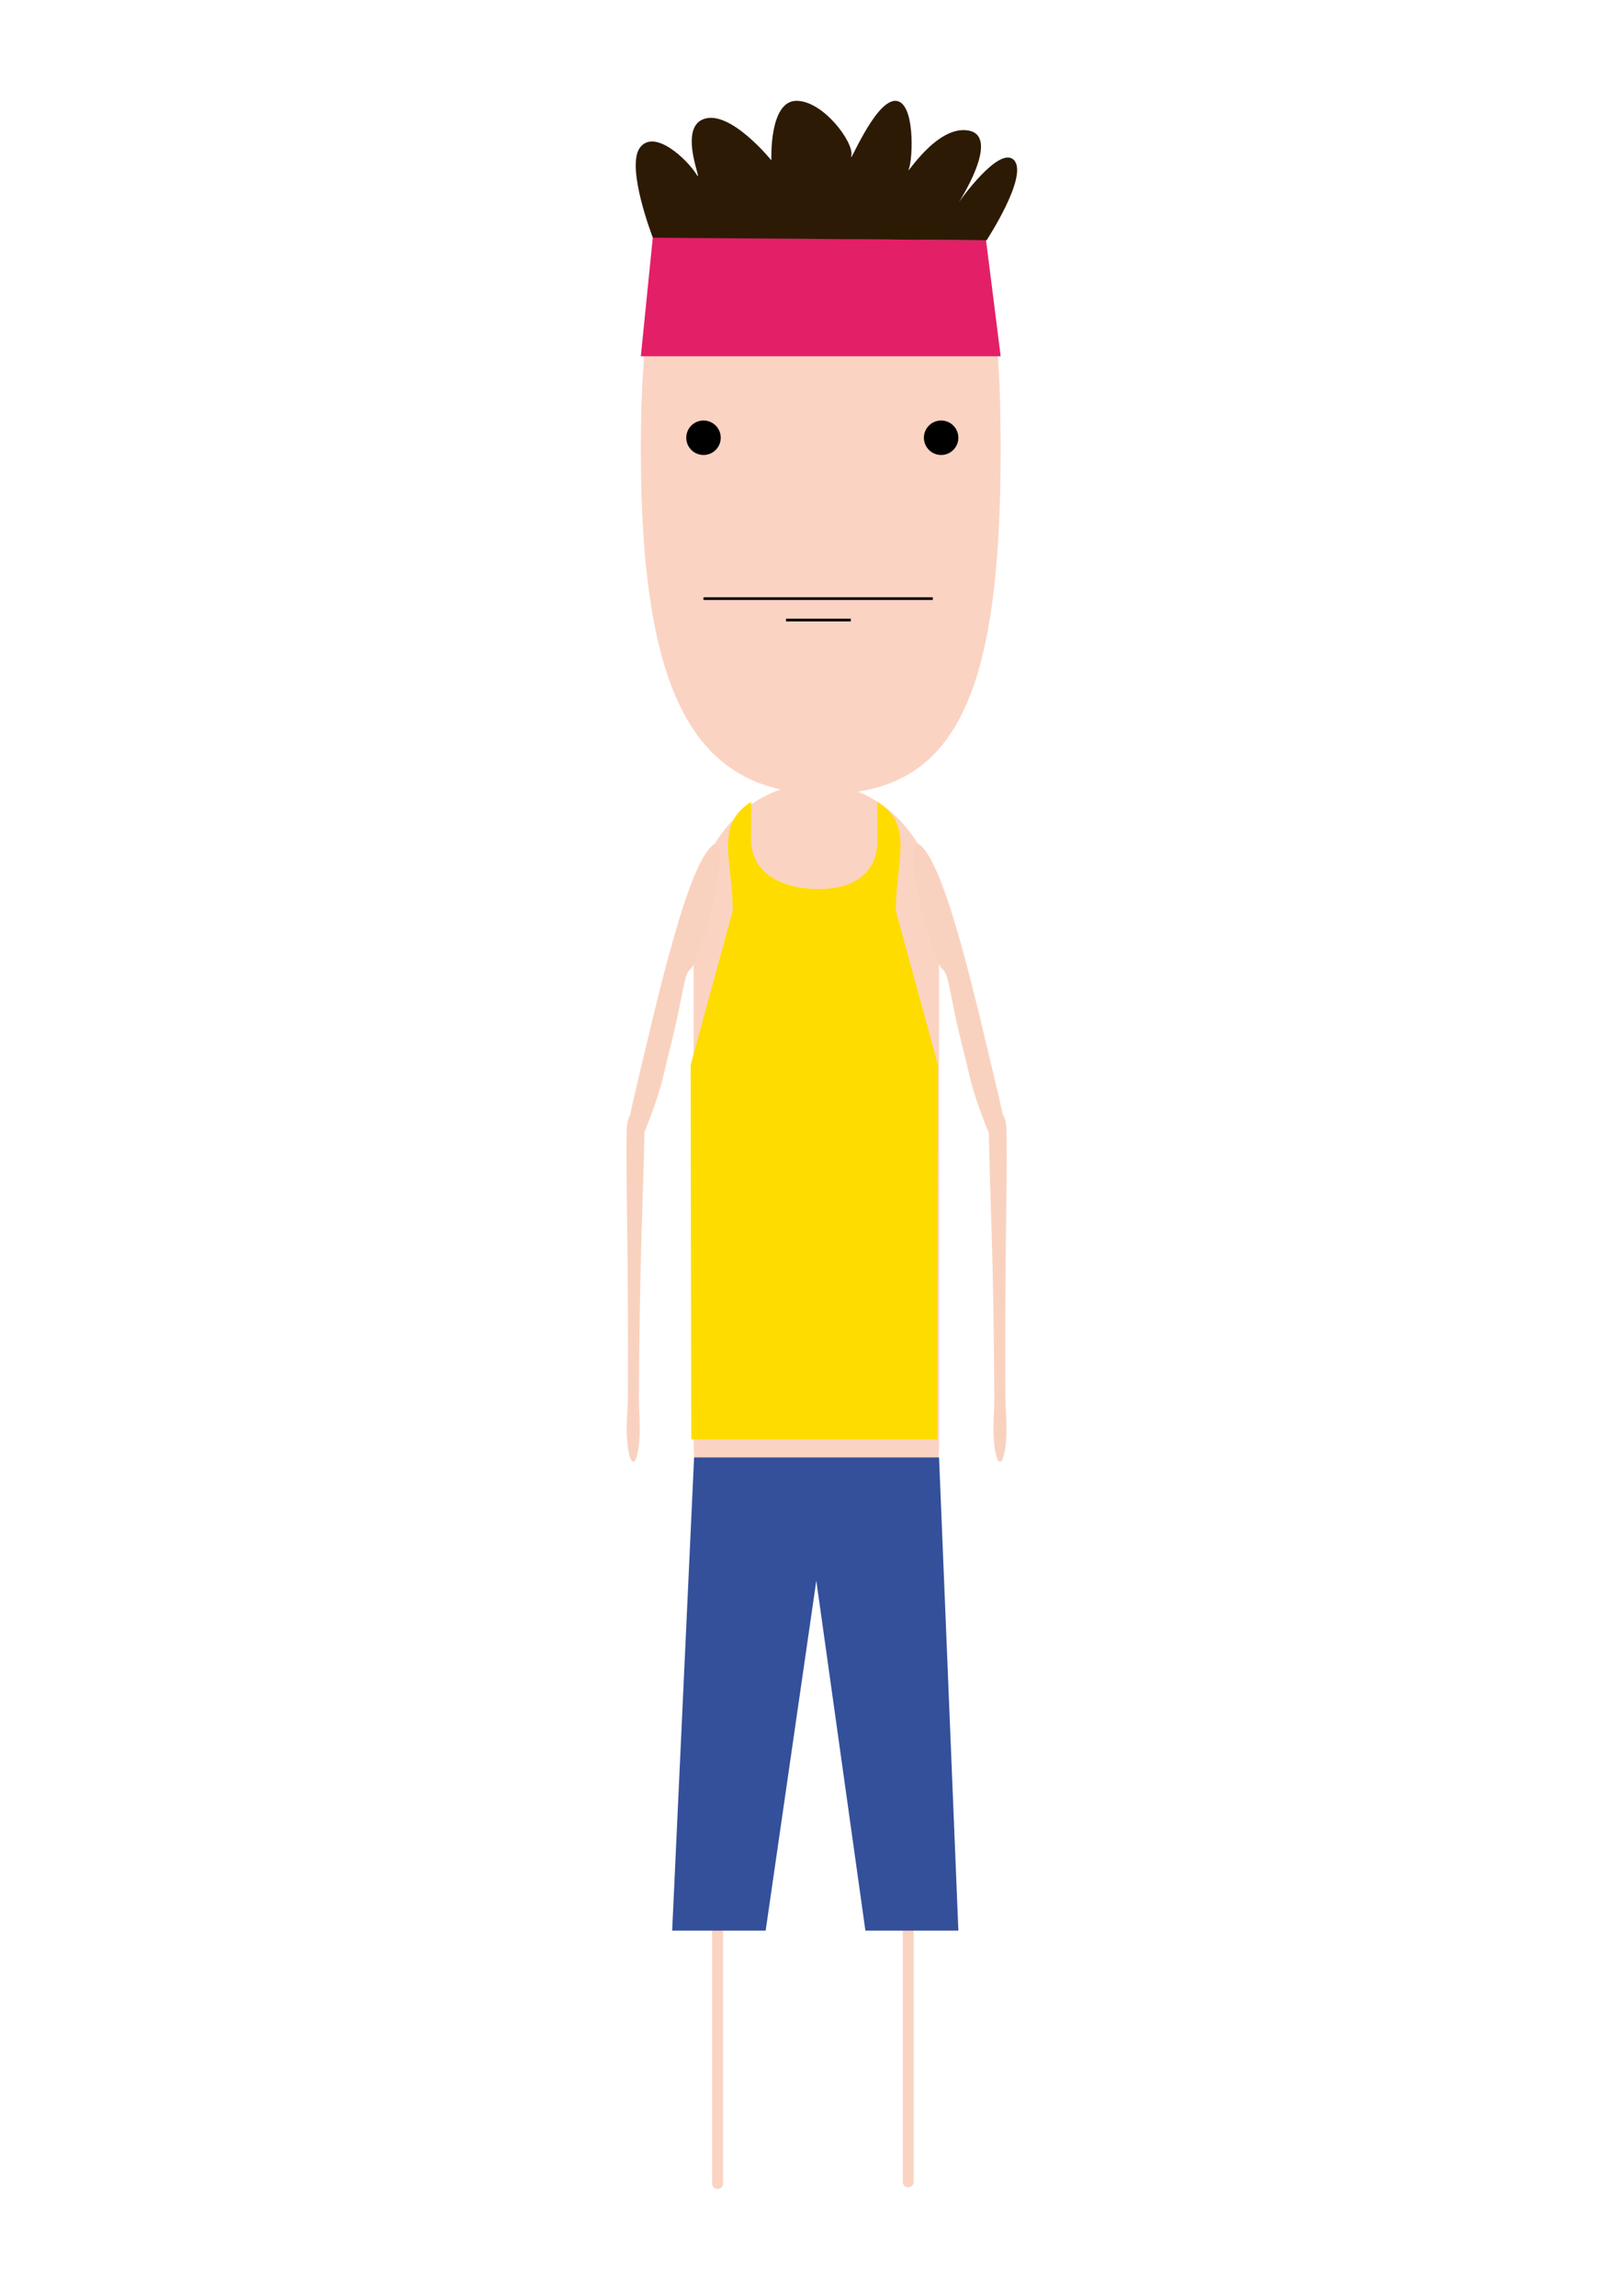 <?xml version="1.0" encoding="utf-8"?>
<!-- Generator: Adobe Illustrator 16.0.0, SVG Export Plug-In . SVG Version: 6.00 Build 0)  -->
<!DOCTYPE svg PUBLIC "-//W3C//DTD SVG 1.1//EN" "http://www.w3.org/Graphics/SVG/1.1/DTD/svg11.dtd">
<svg version="1.1" id="Ebene_1" xmlns="http://www.w3.org/2000/svg" xmlns:xlink="http://www.w3.org/1999/xlink" x="0px" y="0px"
	 width="595.279px" height="841.891px" viewBox="0 0 595.279 841.891" enable-background="new 0 0 595.279 841.891"
	 xml:space="preserve">
<line fill="none" stroke="#FBD3C2" stroke-width="4" stroke-linecap="round" stroke-miterlimit="10" x1="263.199" y1="708.566" x2="263.199" y2="800.705"/>
<line fill="none" stroke="#FBD3C2" stroke-width="4" stroke-linecap="round" stroke-miterlimit="10" x1="333.118" y1="707.992" x2="333.118" y2="800.131"/>
<path fill="#FBD3C2" d="M367.022,164.547c0,89.457-15.898,126.619-64.361,126.619s-67.618-37.162-67.618-126.619
	s19.537-99.226,68.001-99.226C351.509,65.322,367.022,75.09,367.022,164.547z"/>
<polygon fill="#E31F68" points="367.022,130.643 235.043,130.643 239.448,86.967 361.66,88.117 "/>
<g>
	<circle cx="258.028" cy="160.524" r="6.321"/>
	<circle cx="345.185" cy="160.524" r="6.321"/>
</g>
<line fill="none" stroke="#000000" stroke-miterlimit="10" x1="258.028" y1="219.523" x2="342.121" y2="219.523"/>
<line fill="none" stroke="#000000" stroke-miterlimit="10" x1="288.295" y1="227.377" x2="312.048" y2="227.377"/>
<path fill="#FBD3C2" d="M344.421,529.271c0,27.773-20.113,50.379-45.017,50.379l0,0c-24.902,0-45.015-22.604-45.015-50.379V337.714
	c0-27.776,20.112-50.379,45.015-50.379l0,0c24.901,0,45.017,22.604,45.017,50.379V529.271z"/>
<path fill="#2D1A05" d="M239.448,87.159c0,0-9.961-25.668-4.789-32.948c5.363-7.279,17.432,4.406,20.688,9.578
	c3.256,5.172-7.089-16.474,2.682-20.113c9.771-3.639,24.902,15.133,24.902,15.133s-0.957-21.837,9.194-21.837
	c9.96,0,21.262,15.516,20.112,20.114c-1.148,4.597,8.236-19.539,15.898-20.114c7.662-0.383,6.704,21.646,5.172,25.094
	c-1.531,3.448,10.152-16.474,22.029-14.175c11.876,2.298-3.641,26.243-3.641,26.243s14.94-21.263,20.306-15.325
	c5.172,5.938-10.152,29.308-10.152,29.308L239.448,87.159z"/>
<polygon fill="#34509A" points="254.58,534.442 344.421,534.442 351.509,707.992 317.41,707.992 299.404,579.649 280.823,707.992 
	246.535,707.992 "/>
<g>
	<path fill="#F9D2BF" d="M366.771,536.039c-1.301,0-2.37-5.274-2.401-11.916c-0.018-3.955,0.334-7.731,0.316-11.34
		c-0.268-54.391-1.652-75.01-1.988-96.213c-0.106-6.72,1.707-7.869,3.029-8.411c1.322-0.533,3.342,0.185,3.447,6.905
		c0.346,21.748-0.693,42.224-0.422,97.736c0.018,3.429,0.403,7.006,0.422,10.744c0.03,6.741-1.021,12.333-2.347,12.491
		C366.809,536.039,366.791,536.039,366.771,536.039z"/>
	<path fill="#F9D2BF" d="M367.827,424.625c-1.846,0.399-9.762-19.671-11.996-29.155c-2.135-9.067-4.02-16.083-5.186-21.618
		c-2.607-12.381-3.064-17.034-4.953-18.447c-2.432-1.818-8.098-20.945-9.797-30.927c-1.699-9.98-1.106-16.597,1.324-14.781
		c9.354,6.997,19.893,53.354,29.51,94.188c2.367,10.054,3.2,19.228,1.415,20.588C368.045,424.55,367.936,424.601,367.827,424.625z"
		/>
</g>
<g>
	<path fill="#F9D2BF" d="M232.261,536.039c1.301,0,2.369-5.274,2.4-11.916c0.02-3.955-0.333-7.731-0.314-11.34
		c0.267-54.391,1.65-75.01,1.987-96.213c0.106-6.72-1.707-7.869-3.029-8.411c-1.322-0.533-3.342,0.185-3.447,6.905
		c-0.346,21.748,0.692,42.224,0.421,97.736c-0.017,3.429-0.403,7.006-0.421,10.744c-0.031,6.741,1.019,12.333,2.345,12.491
		C232.223,536.039,232.242,536.039,232.261,536.039z"/>
	<path fill="#F9D2BF" d="M231.081,424.625c1.846,0.399,9.762-19.671,11.995-29.155c2.136-9.067,4.021-16.083,5.187-21.618
		c2.606-12.381,3.064-17.034,4.952-18.447c2.432-1.818,8.099-20.945,9.798-30.927c1.698-9.98,1.105-16.597-1.324-14.781
		c-9.354,6.997-19.894,53.354-29.51,94.188c-2.368,10.054-3.2,19.228-1.415,20.588C230.864,424.55,230.971,424.601,231.081,424.625z
		"/>
</g>
<path fill="#FFDC00" d="M343.777,527.812l0.238-137.294l-15.433-56.535c0-18.644,6.803-31.504-6.795-39.921l0.058,13.786
	c0,13.17-9.717,18.173-21.465,18.173h-0.438c-11.748,0-24.465-5.003-24.465-18.173l0.057-13.786
	c-13.596,8.417-6.795,21.277-6.795,39.921l-15.435,56.58l0.24,137.25H343.777z"/>
</svg>
